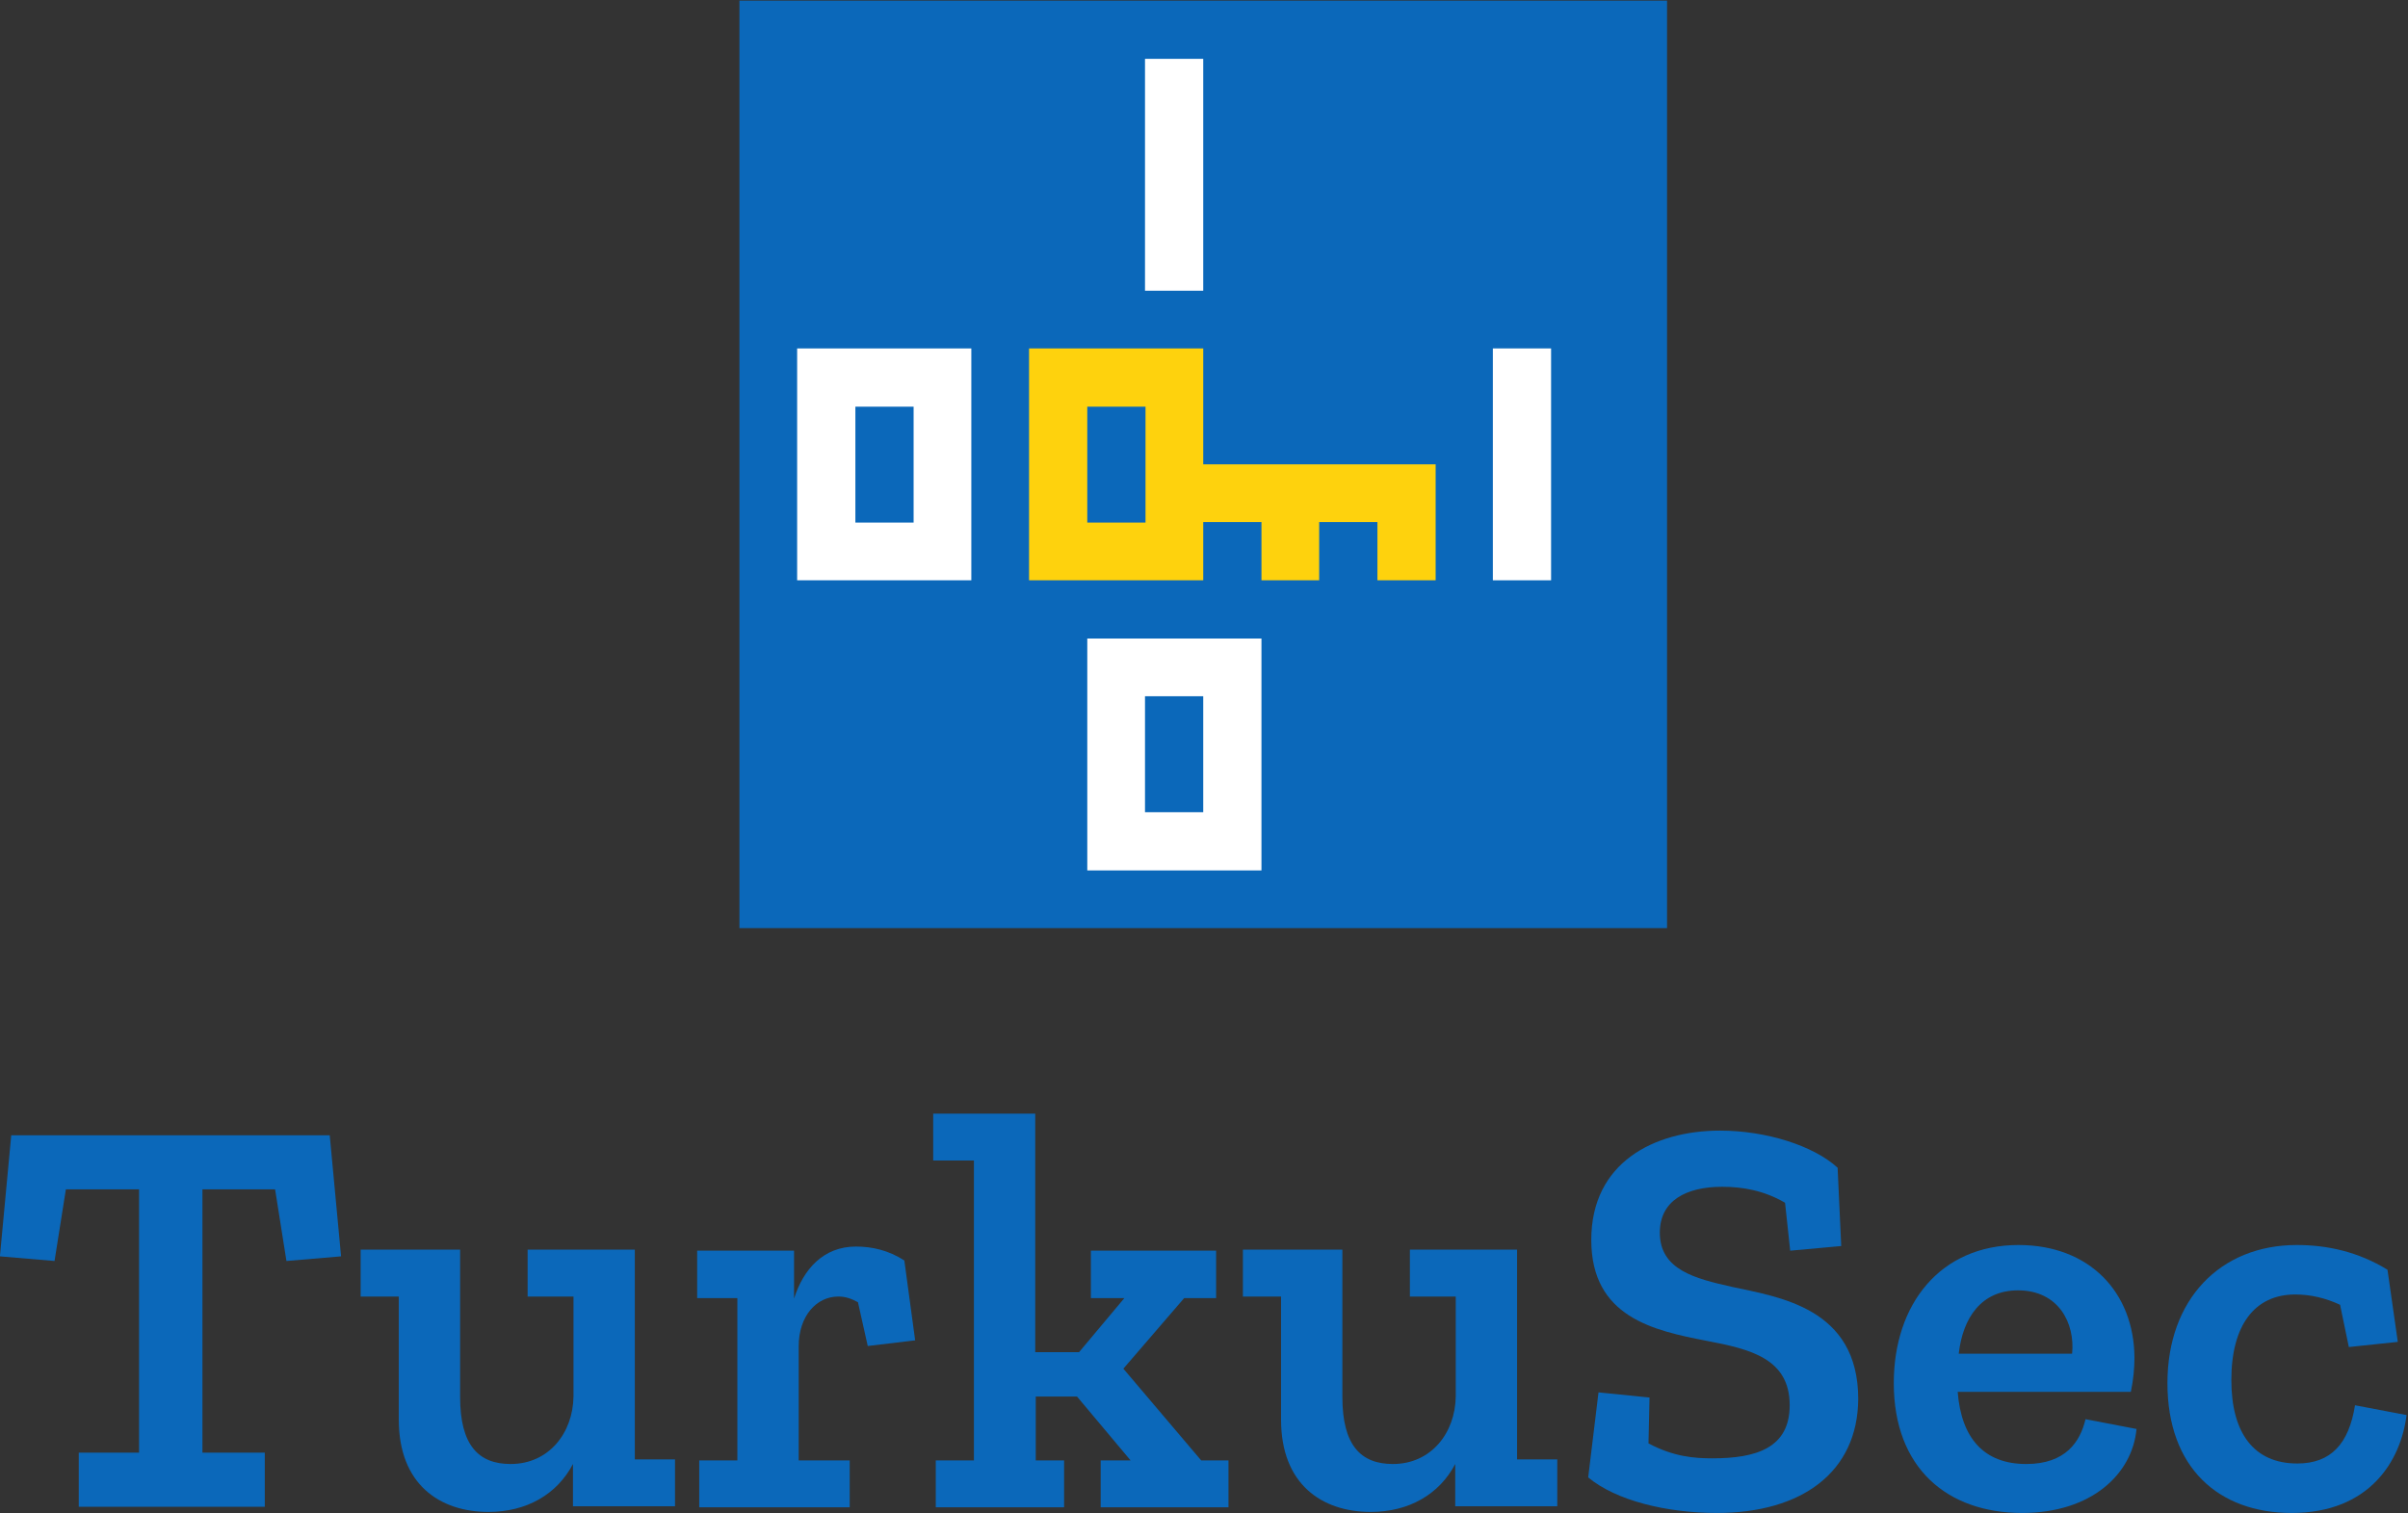 <?xml version="1.0" encoding="UTF-8" standalone="no"?>
<!-- Created with Inkscape (http://www.inkscape.org/) -->

<svg
   xmlns:dc="http://purl.org/dc/elements/1.1/"
   xmlns:cc="http://creativecommons.org/ns#"
   xmlns:rdf="http://www.w3.org/1999/02/22-rdf-syntax-ns#"
   xmlns:svg="http://www.w3.org/2000/svg"
   xmlns="http://www.w3.org/2000/svg"
   xmlns:sodipodi="http://sodipodi.sourceforge.net/DTD/sodipodi-0.dtd"
   xmlns:inkscape="http://www.inkscape.org/namespaces/inkscape"
   width="839.924"
   height="527.875"
   viewBox="0 0 222.23 139.667"
   version="1.1"
   id="svg8"
   inkscape:version="0.92.3 (2405546, 2018-03-11)"
   sodipodi:docname="vertical_color.svg"
   inkscape:export-filename="/home/anxhelo/works/TurkuSec/PNG/vertical_color.png"
   inkscape:export-xdpi="96"
   inkscape:export-ydpi="96">
  <rect x="0" y="0" width="222.23" height="139.667" fill="#333333" stroke="none"/>
  <defs
     id="defs2" />
  <sodipodi:namedview
     id="base"
     pagecolor="#ffffff"
     bordercolor="#666666"
     borderopacity="1.0"
     inkscape:pageopacity="0"
     inkscape:pageshadow="2"
     inkscape:zoom="0.37099919"
     inkscape:cx="192.72543"
     inkscape:cy="522.10116"
     inkscape:document-units="px"
     inkscape:current-layer="g871"
     inkscape:document-rotation="0"
     showgrid="false"
     borderlayer="true"
     inkscape:showpageshadow="true"
     units="px"
     inkscape:pagecheckerboard="false"
     showguides="true"
     inkscape:window-width="1366"
     inkscape:window-height="715"
     inkscape:window-x="0"
     inkscape:window-y="0"
     inkscape:window-maximized="1"
     objecttolerance="10"
     guidetolerance="10"
     inkscape:snap-tangential="true"
     inkscape:snap-perpendicular="true"
     fit-margin-top="0"
     fit-margin-left="0"
     fit-margin-right="0"
     fit-margin-bottom="0">
    <inkscape:grid
       type="xygrid"
       id="grid10"
       dotted="false"
       originx="-67.741"
       originy="-69.085" />
  </sodipodi:namedview>
  <g
     inkscape:label="Layer 1"
     inkscape:groupmode="layer"
     id="layer1"
     transform="translate(-67.741,-88.248)">
    <g
       id="g871"
       transform="matrix(0.4,0,0,0.4,55.352,177.093)">
      <g
         id="g937"
         transform="matrix(1.189,0,0,1.189,30.952,-221.971)">
        <g
           id="g917">
          <g
             id="g903">
            <rect
               id="rect901"
               height="180"
               width="180"
               class="st0"
               x="143.5"
               y="0"
               style="fill:#0b68ba" />
          </g>
          <path
             id="path905"
             d="M 233.5,90 V 67.5 h -33.8 v 45 h 33.8 v -11.3 h 11.3 v 11.3 H 256 v -11.3 h 11.3 v 11.3 h 11.3 V 90 Z M 211,101.3 V 78.8 h 11.3 v 22.5 z"
             class="st1"
             inkscape:connector-curvature="0"
             style="fill:#fed20d" />
          <g
             id="g915">
            <rect
               id="rect907"
               height="45"
               width="11.3"
               class="st2"
               y="67.5"
               x="289.7"
               style="fill:#ffffff" />
            <path
               id="path909"
               d="m 154.7,67.5 v 45 h 33.8 v -45 z m 22.5,33.8 H 166 V 78.8 h 11.3 v 22.5 z"
               class="st2"
               inkscape:connector-curvature="0"
               style="fill:#ffffff" />
            <path
               id="path911"
               d="m 211,123.8 v 45 h 33.8 v -45 z m 22.5,33.7 H 222.2 V 135 h 11.3 z"
               class="st2"
               inkscape:connector-curvature="0"
               style="fill:#ffffff" />
            <rect
               id="rect913"
               height="45"
               width="11.3"
               class="st2"
               y="11.3"
               x="222.2"
               style="fill:#ffffff" />
          </g>
        </g>
        <g
           id="g935">
          <path
             id="path919"
             d="M 55.6,244.6 53.4,230.7 H 39.3 v 51.1 h 12.1 v 10.5 H 15.3 V 281.8 H 27 V 230.7 H 12.8 L 10.6,244.6 0,243.7 2.2,220.2 H 64 l 2.2,23.5 z"
             class="st0"
             inkscape:connector-curvature="0"
             style="fill:#0b68ba" />
          <path
             id="path921"
             d="M 111.2,292.4 V 284 c -3.1,5.9 -9,9.3 -16.4,9.3 -9.5,0 -17.4,-5.4 -17.4,-17.9 V 251.5 H 70 v -9.1 H 89.3 V 271 c 0,9.4 3.6,13 9.8,13 7.4,0 12.1,-6 12.2,-13.1 v -19.4 h -8.9 v -9.1 h 20.8 v 40.7 h 7.8 v 9.1 h -19.8 z"
             class="st0"
             inkscape:connector-curvature="0"
             style="fill:#0b68ba" />
          <path
             id="path923"
             d="m 175.5,244.5 2.1,15.5 -9.2,1.1 -1.9,-8.5 c -1.3,-0.7 -2.4,-1.1 -3.8,-1.1 -4.2,0 -7.7,3.7 -7.7,9.7 v 22.1 h 9.9 v 9.1 h -29.2 v -9.1 h 7.4 v -31.5 h -7.8 v -9.2 h 18.8 v 9.3 c 1.8,-5.7 5.7,-10.1 12,-10.1 3.1,0 6.3,0.7 9.4,2.7 z"
             class="st0"
             inkscape:connector-curvature="0"
             style="fill:#0b68ba" />
          <path
             id="path925"
             d="m 213.6,292.4 v -9.1 h 5.8 L 209,270.9 h -8 v 12.4 h 5.5 v 9.1 h -24.9 v -9.1 h 7.4 v -58.2 h -7.9 V 216 h 19.8 v 46.3 h 8.5 l 8.8,-10.5 h -6.5 v -9.2 H 236 v 9.2 h -6.2 l -11.8,13.7 15.1,17.8 h 5.3 v 9.1 z"
             class="st0"
             inkscape:connector-curvature="0"
             style="fill:#0b68ba" />
          <path
             id="path927"
             d="M 282.4,292.4 V 284 c -3.1,5.9 -9,9.3 -16.4,9.3 -9.5,0 -17.4,-5.4 -17.4,-17.9 v -23.9 h -7.4 v -9.1 h 19.3 V 271 c 0,9.4 3.6,13 9.8,13 7.4,0 12.1,-6 12.2,-13.1 v -19.4 h -8.9 v -9.1 h 20.8 v 40.7 h 7.8 v 9.1 h -19.8 z"
             class="st0"
             inkscape:connector-curvature="0"
             style="fill:#0b68ba" />
          <path
             id="path929"
             d="m 333.2,293.5 c -9.8,0 -19.6,-2.4 -25,-6.9 l 2,-16.5 9.9,1 -0.2,8.9 c 4.9,2.6 8.9,2.9 12.4,2.9 8.5,0 15,-2 15,-10.3 0,-9.1 -7.7,-10.9 -16.1,-12.5 -10.3,-2 -22.4,-4.6 -22.4,-19.6 0,-15 12.2,-21.2 25,-21.2 8.9,0 18.1,2.9 22.8,7.2 l 0.7,15.2 -9.9,0.9 -1,-9.3 c -4.1,-2.4 -8.3,-3.1 -12.2,-3.1 -7,0 -12.1,2.7 -12.1,8.9 0,7.2 6.8,8.9 13.9,10.5 9.1,2 24.6,4 24.6,21.8 -0.1,14.2 -11,22.1 -27.4,22.1 z"
             class="st0"
             inkscape:connector-curvature="0"
             style="fill:#0b68ba" />
          <path
             id="path931"
             d="m 392.4,293.5 c -14.5,0 -24.9,-8.7 -24.9,-25.2 0,-15.3 9,-26.8 24.2,-26.8 13.8,0 22.4,9.2 22.5,21.8 0,2.1 -0.2,4.3 -0.7,6.7 h -33.6 c 0.7,9 5.1,14 13.3,14 7.7,0 10.5,-4.4 11.5,-8.7 l 9.9,1.9 c -0.8,8.7 -8.7,16.3 -22.2,16.3 z m -0.8,-43.2 c -7.1,0 -10.7,5.3 -11.5,12.3 h 22 c 0.6,-5.9 -2.6,-12.3 -10.5,-12.3 z"
             class="st0"
             inkscape:connector-curvature="0"
             style="fill:#0b68ba" />
          <path
             id="path933"
             d="m 444.7,293.5 c -14.2,0 -24.1,-8.8 -24.1,-25.2 0,-16.2 10.2,-26.8 25.1,-26.8 5.9,0 11.9,1.3 17.6,4.8 l 2,14 -9.5,1 -1.7,-8.2 c -2.8,-1.3 -5.7,-2 -8.7,-2 -7.9,0 -12.4,6 -12.4,16.6 0,10.2 4.3,16.2 12.8,16.2 6.5,0 10,-3.8 11.2,-11.3 l 10,1.9 c -1.1,8.9 -7.2,19 -22.3,19 z"
             class="st0"
             inkscape:connector-curvature="0"
             style="fill:#0b68ba" />
        </g>
      </g>
    </g>
  </g>
</svg>
